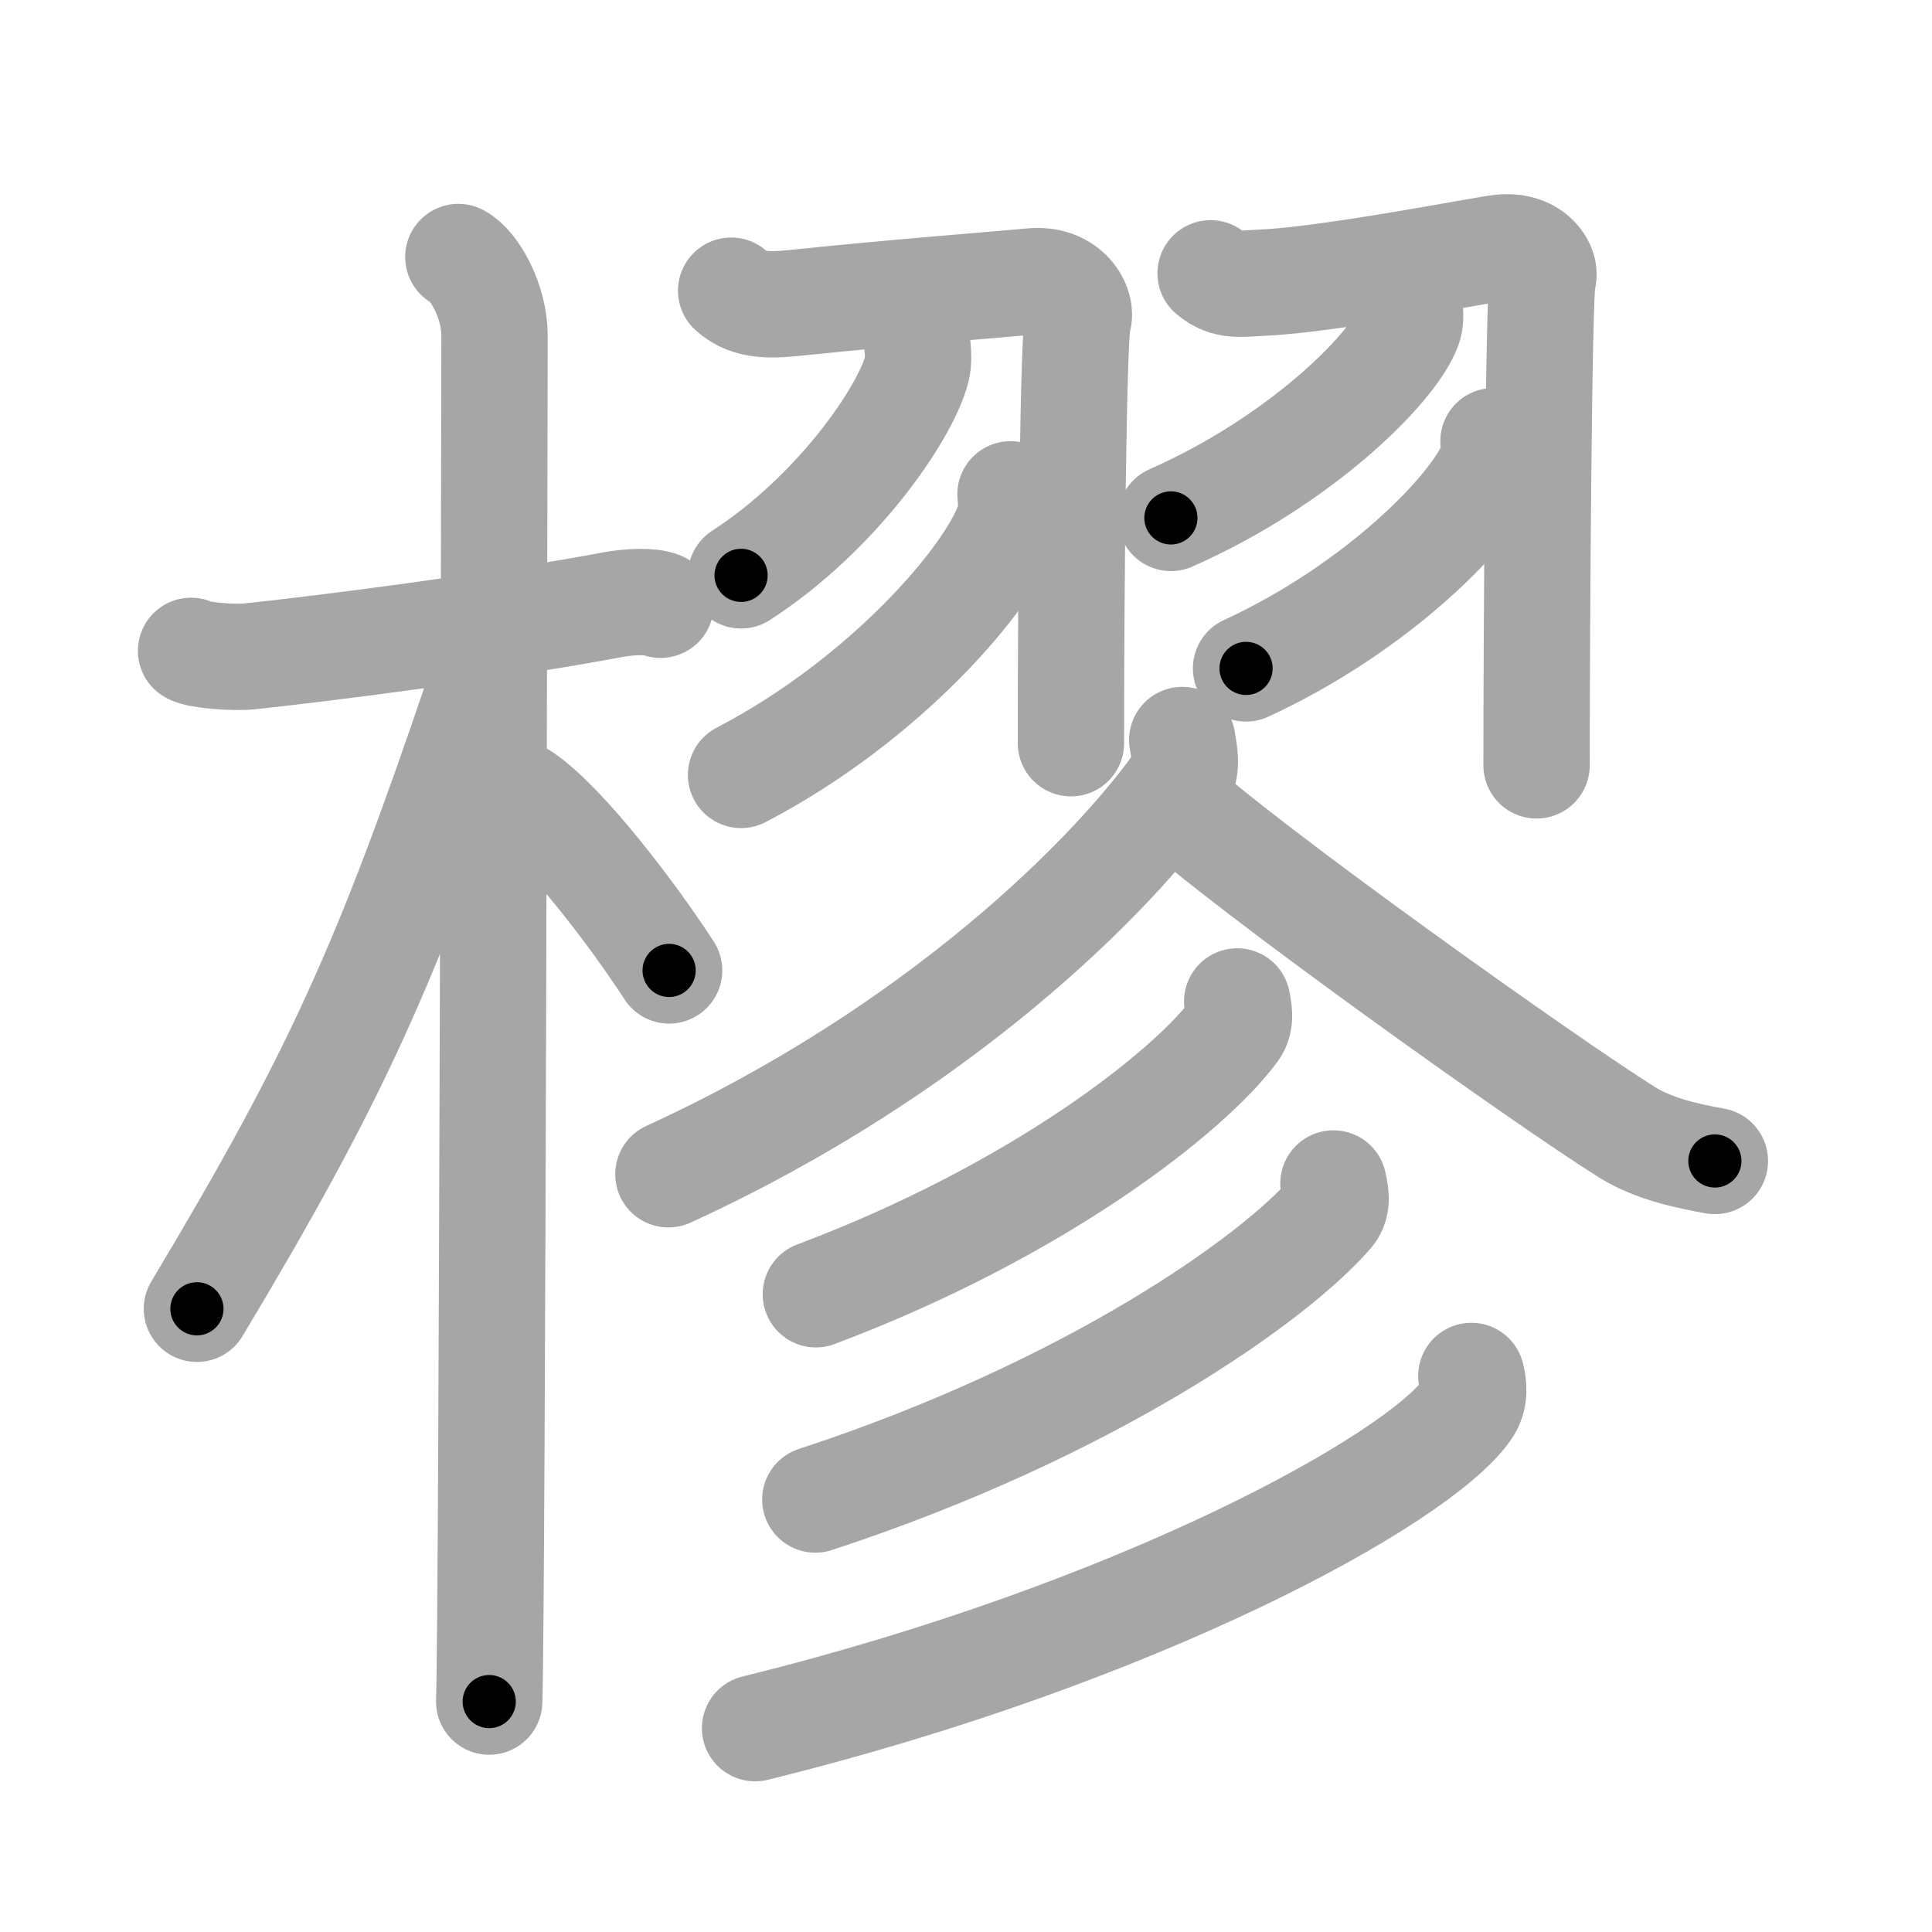 <svg xmlns="http://www.w3.org/2000/svg" viewBox="0 0 109 109" id="6a1b"><g fill="none" stroke="#a6a6a6" stroke-width="6" stroke-linecap="round" stroke-linejoin="round"><g><g><path d="M10.78,36.72c0.35,0.24,2.39,0.41,3.31,0.31c3.94-0.41,14.12-1.71,20.45-2.91c0.92-0.17,2.15-0.24,2.73,0" /><path d="M25.86,14.5c0.91,0.47,2.04,2.5,2.04,4.42c0,0.95-0.12,71.25-0.3,77.08" /><path d="M26.94,39.28c-5.1,15.04-7.94,21.4-15.83,34.56" /><path d="M29.47,44.9c2.37,1.59,6.28,6.76,8.28,9.85" /></g><g><g><g><path d="M41.25,16.4c1.04,0.96,2.43,0.81,3.97,0.65c5.28-0.55,11.98-1.07,12.93-1.17c2.14-0.23,2.94,1.48,2.67,2.16c-0.26,0.66-0.4,14.69-0.4,23.89" /><path d="M51.77,19.64c0.03,0.3,0.06,0.78-0.05,1.21c-0.68,2.56-4.58,8.17-9.91,11.61" /><path d="M57.01,27.89c0.04,0.37,0.09,0.96-0.08,1.5c-1.04,3.16-6.98,10.09-15.12,14.33" /></g><g><path d="M68.3,15.42c0.92,0.78,1.7,0.58,3.05,0.52c3.74-0.17,12.5-1.89,13.34-1.97c1.88-0.18,2.58,1.2,2.35,1.75c-0.23,0.53-0.35,20.01-0.35,27.46" /><path d="M79.52,17.39c0.04,0.28,0.08,0.72-0.08,1.12c-0.92,2.36-6.18,7.54-13.38,10.71" /><path d="M84.26,24.89c0.04,0.3,0.08,0.78-0.08,1.21c-0.95,2.56-6.41,8.17-13.88,11.61" /></g></g><path d="M66.7,41.75c0.08,0.58,0.36,1.57-0.16,2.32C62.84,49.33,53,59.25,37.71,66.25" /><path d="M66,45c4.03,3.78,21.36,16.12,25.81,18.89c1.51,0.94,3.44,1.34,4.94,1.61" /><g><path d="M69.8,56.5c0.07,0.4,0.25,1.09-0.14,1.62c-2.54,3.45-11.07,10.18-23.63,14.9" /><path d="M75.23,66.77c0.08,0.42,0.3,1.15-0.16,1.69C71.9,72.14,61.54,79.51,46,84.6" /><path d="M83.01,77.63c0.12,0.47,0.24,1.21-0.22,1.88c-2.75,3.96-18.56,12.66-40.19,17.99" /></g></g></g></g><g fill="none" stroke="#000" stroke-width="3" stroke-linecap="round" stroke-linejoin="round"><path d="M10.78,36.72c0.35,0.24,2.39,0.41,3.31,0.31c3.94-0.41,14.12-1.71,20.45-2.91c0.92-0.17,2.15-0.24,2.73,0" stroke-dasharray="26.766" stroke-dashoffset="26.766"><animate attributeName="stroke-dashoffset" values="26.766;26.766;0" dur="0.268s" fill="freeze" begin="0s;6a1b.click" /></path><path d="M25.86,14.5c0.91,0.47,2.04,2.5,2.04,4.42c0,0.95-0.12,71.25-0.3,77.08" stroke-dasharray="82.124" stroke-dashoffset="82.124"><animate attributeName="stroke-dashoffset" values="82.124" fill="freeze" begin="6a1b.click" /><animate attributeName="stroke-dashoffset" values="82.124;82.124;0" keyTimes="0;0.303;1" dur="0.885s" fill="freeze" begin="0s;6a1b.click" /></path><path d="M26.94,39.28c-5.1,15.04-7.94,21.4-15.83,34.56" stroke-dasharray="38.114" stroke-dashoffset="38.114"><animate attributeName="stroke-dashoffset" values="38.114" fill="freeze" begin="6a1b.click" /><animate attributeName="stroke-dashoffset" values="38.114;38.114;0" keyTimes="0;0.699;1" dur="1.266s" fill="freeze" begin="0s;6a1b.click" /></path><path d="M29.47,44.9c2.37,1.59,6.28,6.76,8.28,9.85" stroke-dasharray="12.924" stroke-dashoffset="12.924"><animate attributeName="stroke-dashoffset" values="12.924" fill="freeze" begin="6a1b.click" /><animate attributeName="stroke-dashoffset" values="12.924;12.924;0" keyTimes="0;0.831;1" dur="1.524s" fill="freeze" begin="0s;6a1b.click" /></path><path d="M41.25,16.4c1.04,0.96,2.43,0.81,3.97,0.65c5.28-0.55,11.98-1.07,12.93-1.17c2.14-0.23,2.94,1.48,2.67,2.16c-0.26,0.66-0.4,14.69-0.4,23.89" stroke-dasharray="45.048" stroke-dashoffset="45.048"><animate attributeName="stroke-dashoffset" values="45.048" fill="freeze" begin="6a1b.click" /><animate attributeName="stroke-dashoffset" values="45.048;45.048;0" keyTimes="0;0.772;1" dur="1.974s" fill="freeze" begin="0s;6a1b.click" /></path><path d="M51.77,19.64c0.03,0.3,0.06,0.78-0.05,1.21c-0.68,2.56-4.58,8.17-9.91,11.61" stroke-dasharray="16.723" stroke-dashoffset="16.723"><animate attributeName="stroke-dashoffset" values="16.723" fill="freeze" begin="6a1b.click" /><animate attributeName="stroke-dashoffset" values="16.723;16.723;0" keyTimes="0;0.922;1" dur="2.141s" fill="freeze" begin="0s;6a1b.click" /></path><path d="M57.01,27.89c0.04,0.37,0.09,0.96-0.08,1.5c-1.04,3.16-6.98,10.09-15.12,14.33" stroke-dasharray="22.689" stroke-dashoffset="22.689"><animate attributeName="stroke-dashoffset" values="22.689" fill="freeze" begin="6a1b.click" /><animate attributeName="stroke-dashoffset" values="22.689;22.689;0" keyTimes="0;0.904;1" dur="2.368s" fill="freeze" begin="0s;6a1b.click" /></path><path d="M68.3,15.42c0.92,0.78,1.7,0.58,3.05,0.52c3.74-0.17,12.5-1.89,13.34-1.97c1.88-0.18,2.58,1.2,2.35,1.75c-0.23,0.53-0.35,20.01-0.35,27.46" stroke-dasharray="47.553" stroke-dashoffset="47.553"><animate attributeName="stroke-dashoffset" values="47.553" fill="freeze" begin="6a1b.click" /><animate attributeName="stroke-dashoffset" values="47.553;47.553;0" keyTimes="0;0.833;1" dur="2.844s" fill="freeze" begin="0s;6a1b.click" /></path><path d="M79.52,17.39c0.04,0.28,0.08,0.72-0.08,1.12c-0.92,2.36-6.18,7.54-13.38,10.71" stroke-dasharray="18.549" stroke-dashoffset="18.549"><animate attributeName="stroke-dashoffset" values="18.549" fill="freeze" begin="6a1b.click" /><animate attributeName="stroke-dashoffset" values="18.549;18.549;0" keyTimes="0;0.939;1" dur="3.029s" fill="freeze" begin="0s;6a1b.click" /></path><path d="M84.26,24.89c0.04,0.3,0.08,0.78-0.08,1.21c-0.95,2.56-6.41,8.17-13.88,11.61" stroke-dasharray="19.614" stroke-dashoffset="19.614"><animate attributeName="stroke-dashoffset" values="19.614" fill="freeze" begin="6a1b.click" /><animate attributeName="stroke-dashoffset" values="19.614;19.614;0" keyTimes="0;0.939;1" dur="3.225s" fill="freeze" begin="0s;6a1b.click" /></path><path d="M66.7,41.75c0.08,0.58,0.36,1.57-0.16,2.32C62.84,49.33,53,59.25,37.71,66.25" stroke-dasharray="39.129" stroke-dashoffset="39.129"><animate attributeName="stroke-dashoffset" values="39.129" fill="freeze" begin="6a1b.click" /><animate attributeName="stroke-dashoffset" values="39.129;39.129;0" keyTimes="0;0.892;1" dur="3.616s" fill="freeze" begin="0s;6a1b.click" /></path><path d="M66,45c4.03,3.78,21.36,16.12,25.81,18.89c1.51,0.94,3.44,1.34,4.94,1.61" stroke-dasharray="37.23" stroke-dashoffset="37.23"><animate attributeName="stroke-dashoffset" values="37.23" fill="freeze" begin="6a1b.click" /><animate attributeName="stroke-dashoffset" values="37.23;37.23;0" keyTimes="0;0.907;1" dur="3.988s" fill="freeze" begin="0s;6a1b.click" /></path><path d="M69.8,56.5c0.07,0.4,0.25,1.09-0.14,1.62c-2.54,3.45-11.07,10.18-23.63,14.9" stroke-dasharray="29.89" stroke-dashoffset="29.89"><animate attributeName="stroke-dashoffset" values="29.89" fill="freeze" begin="6a1b.click" /><animate attributeName="stroke-dashoffset" values="29.89;29.89;0" keyTimes="0;0.93;1" dur="4.287s" fill="freeze" begin="0s;6a1b.click" /></path><path d="M75.23,66.77c0.08,0.42,0.3,1.15-0.16,1.69C71.9,72.14,61.54,79.51,46,84.6" stroke-dasharray="35.309" stroke-dashoffset="35.309"><animate attributeName="stroke-dashoffset" values="35.309" fill="freeze" begin="6a1b.click" /><animate attributeName="stroke-dashoffset" values="35.309;35.309;0" keyTimes="0;0.924;1" dur="4.64s" fill="freeze" begin="0s;6a1b.click" /></path><path d="M83.01,77.63c0.12,0.47,0.24,1.21-0.22,1.88c-2.75,3.96-18.56,12.66-40.19,17.99" stroke-dasharray="46.438" stroke-dashoffset="46.438"><animate attributeName="stroke-dashoffset" values="46.438" fill="freeze" begin="6a1b.click" /><animate attributeName="stroke-dashoffset" values="46.438;46.438;0" keyTimes="0;0.909;1" dur="5.104s" fill="freeze" begin="0s;6a1b.click" /></path></g></svg>